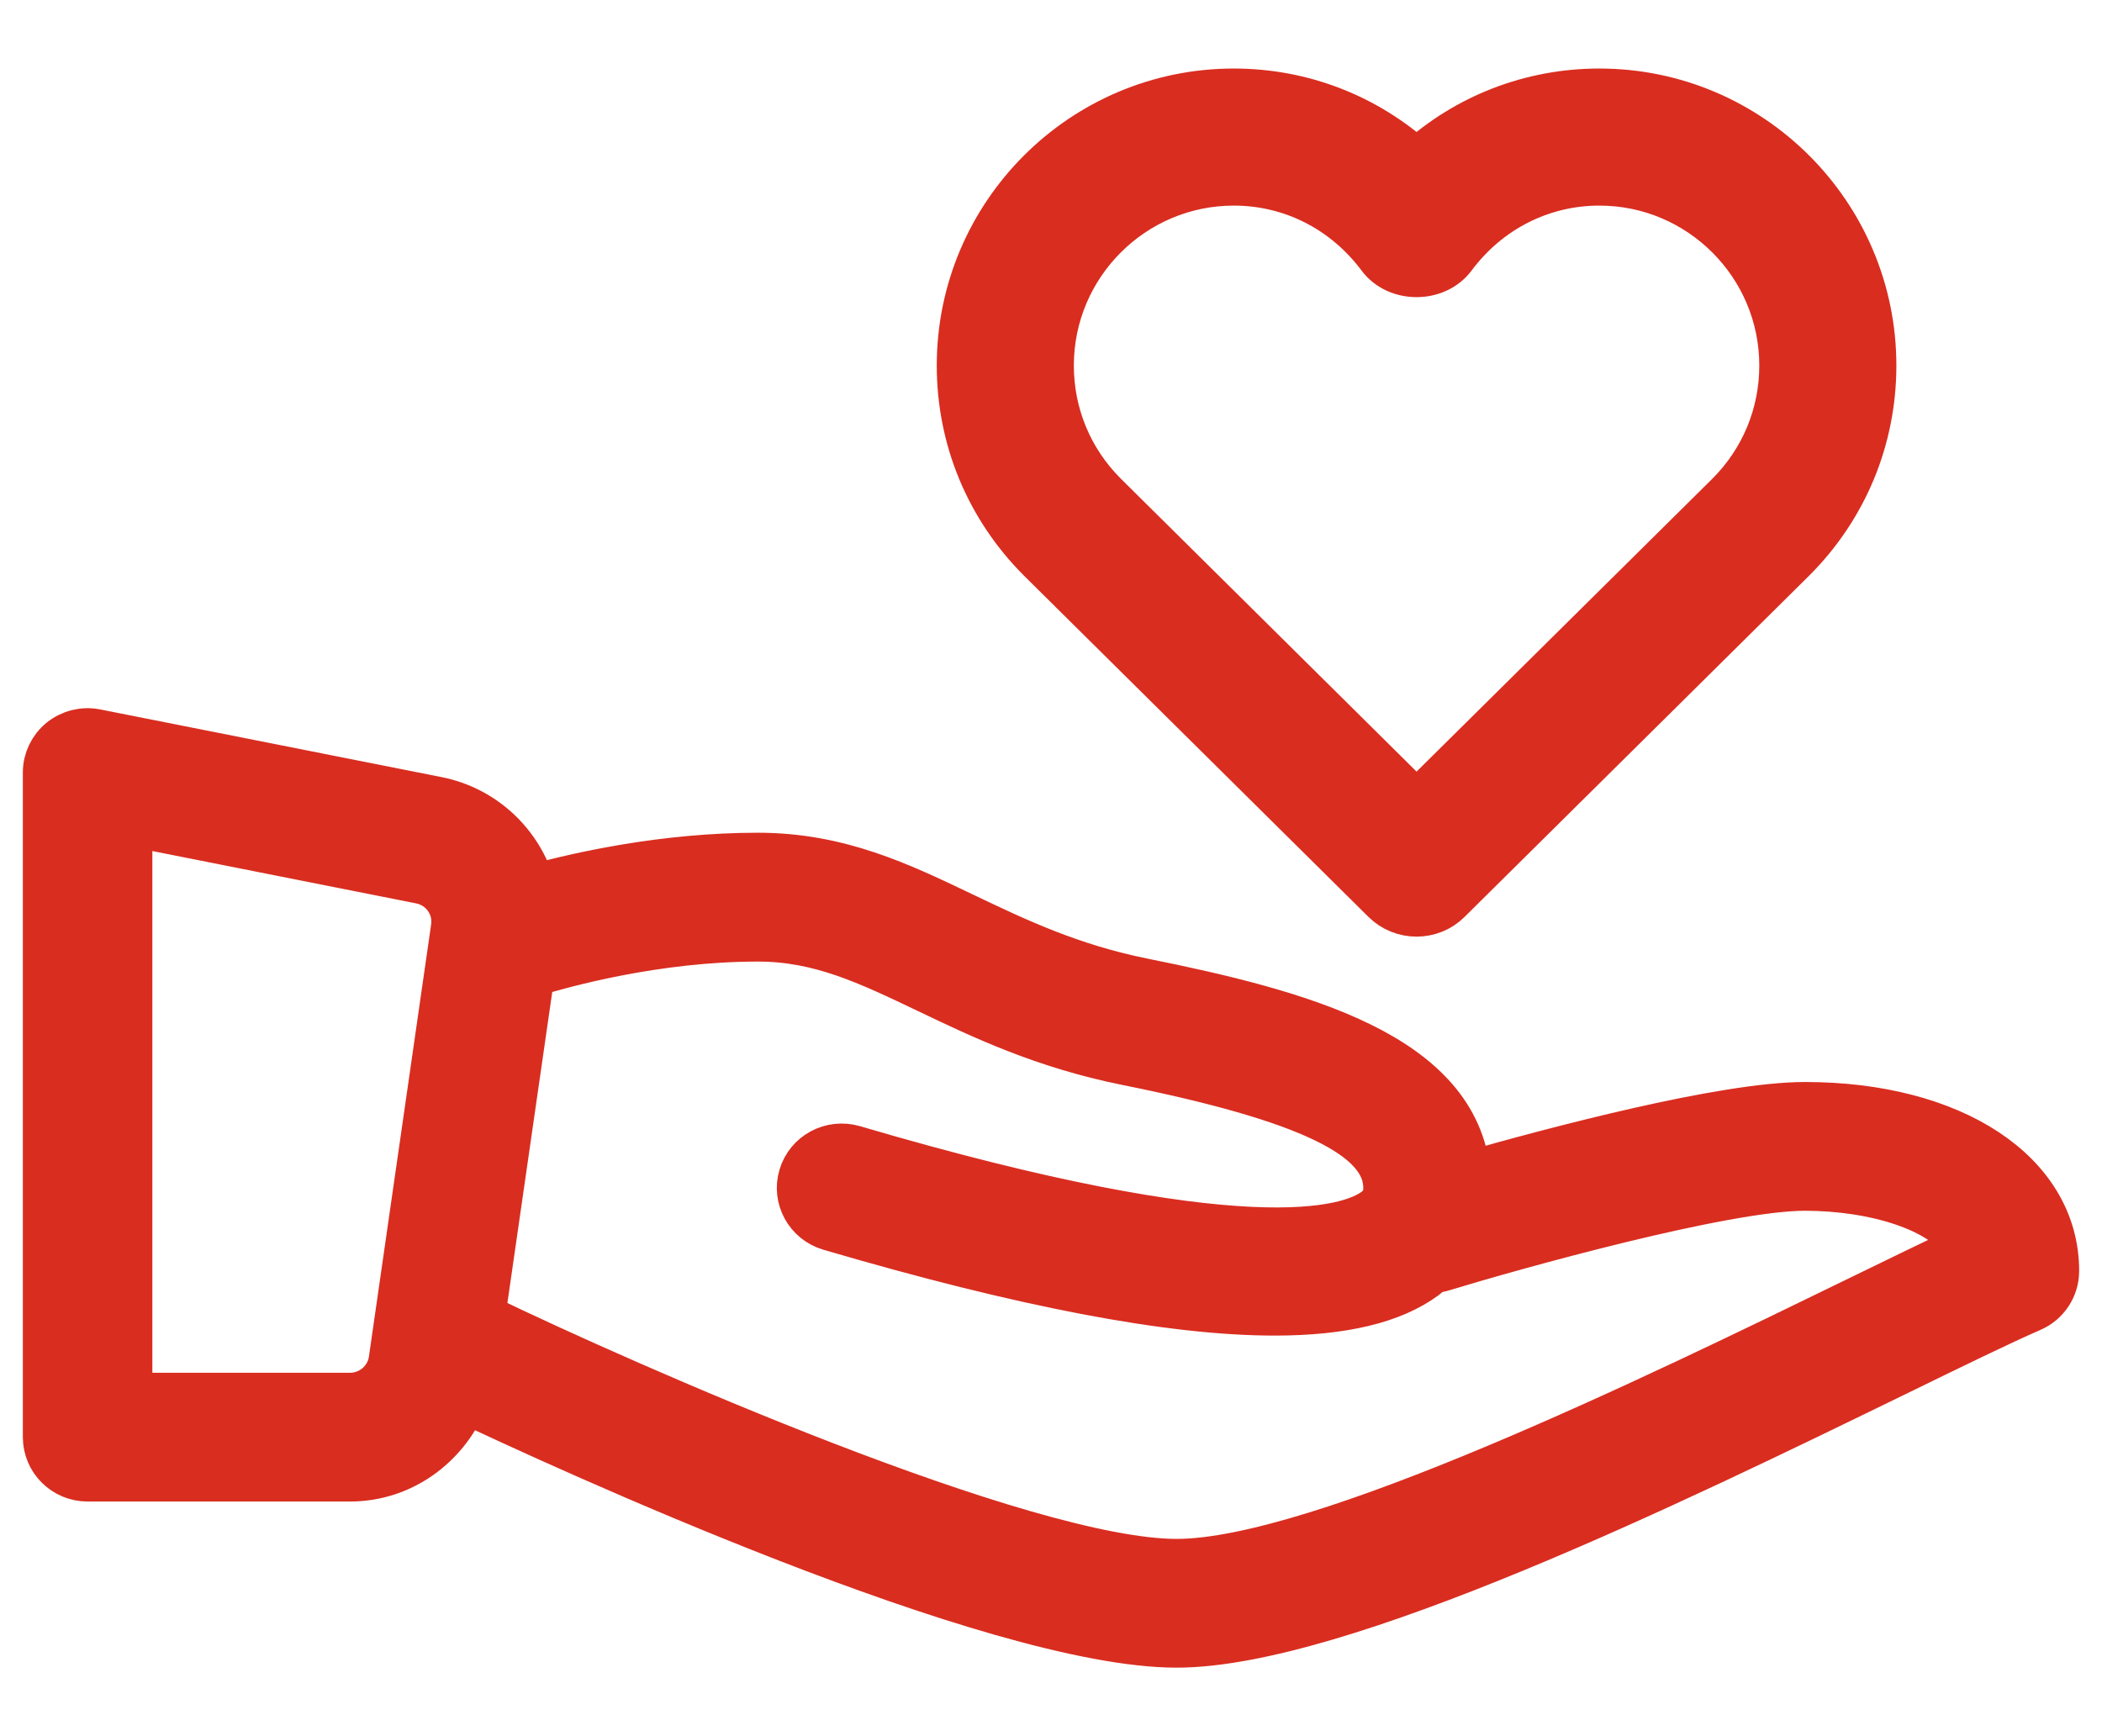 <svg width="23" height="19" viewBox="0 0 23 19" fill="none" xmlns="http://www.w3.org/2000/svg">
<path d="M19.75 12.091C18.855 12.091 17 12.585 16.06 12.853C15.935 11.549 14.25 11.087 12.508 10.736C11.713 10.576 11.121 10.293 10.549 10.02C9.844 9.682 9.178 9.363 8.292 9.363C7.277 9.363 6.352 9.569 5.83 9.712C5.692 9.236 5.301 8.852 4.781 8.749L1.048 8.009C0.914 7.982 0.774 8.017 0.667 8.103C0.562 8.189 0.5 8.318 0.5 8.454V15.727C0.5 15.979 0.705 16.182 0.958 16.182H3.83C4.396 16.182 4.878 15.825 5.086 15.323C6.113 15.809 10.859 18 12.875 18C14.653 18 18.313 16.215 20.735 15.035C21.366 14.727 21.888 14.472 22.226 14.325C22.393 14.253 22.5 14.089 22.5 13.909C22.5 12.838 21.369 12.091 19.75 12.091ZM4.965 10.151L4.284 14.883C4.252 15.105 4.057 15.273 3.83 15.273H1.417V9.009L4.602 9.641C4.84 9.688 5 9.912 4.965 10.151ZM20.33 14.219C18.127 15.293 14.44 17.091 12.875 17.091C11.208 17.091 6.83 15.155 5.284 14.409C5.282 14.409 5.28 14.409 5.278 14.408L5.818 10.662C6.152 10.559 7.172 10.273 8.292 10.273C8.968 10.273 9.49 10.523 10.152 10.839C10.745 11.123 11.418 11.444 12.325 11.627C14.317 12.028 15.167 12.438 15.167 13C15.167 13.111 15.133 13.179 15.046 13.244C14.755 13.46 13.616 13.823 9.339 12.564C9.095 12.494 8.841 12.63 8.769 12.871C8.697 13.111 8.835 13.364 9.078 13.436C11.189 14.056 12.803 14.366 13.947 14.366C14.693 14.366 15.24 14.234 15.594 13.972C15.624 13.95 15.646 13.922 15.674 13.898C15.703 13.895 15.731 13.898 15.76 13.889C16.57 13.642 18.866 13 19.75 13C20.497 13 21.284 13.225 21.515 13.648C21.196 13.797 20.792 13.994 20.33 14.219Z" fill="#D92D20" stroke="#D92D20" stroke-width="0.5"/>
<path d="M15.148 9.855C15.245 9.952 15.373 10 15.5 10C15.627 10 15.755 9.952 15.851 9.855L19.621 6.121C20.188 5.554 20.5 4.801 20.5 4C20.5 2.346 19.154 1 17.5 1C16.75 1 16.046 1.276 15.5 1.772C14.954 1.276 14.25 1 13.5 1C11.846 1 10.5 2.346 10.5 4C10.5 4.801 10.812 5.554 11.381 6.123L15.148 9.855ZM13.5 2C14.132 2 14.714 2.296 15.099 2.812C15.288 3.065 15.712 3.065 15.901 2.812C16.286 2.296 16.868 2 17.5 2C18.602 2 19.5 2.897 19.5 4C19.5 4.534 19.292 5.036 18.916 5.413L15.5 8.796L12.086 5.414C11.708 5.036 11.5 4.534 11.5 4C11.5 2.897 12.398 2 13.5 2Z" fill="#D92D20" stroke="#D92D20" stroke-width="0.5"/>
</svg>
